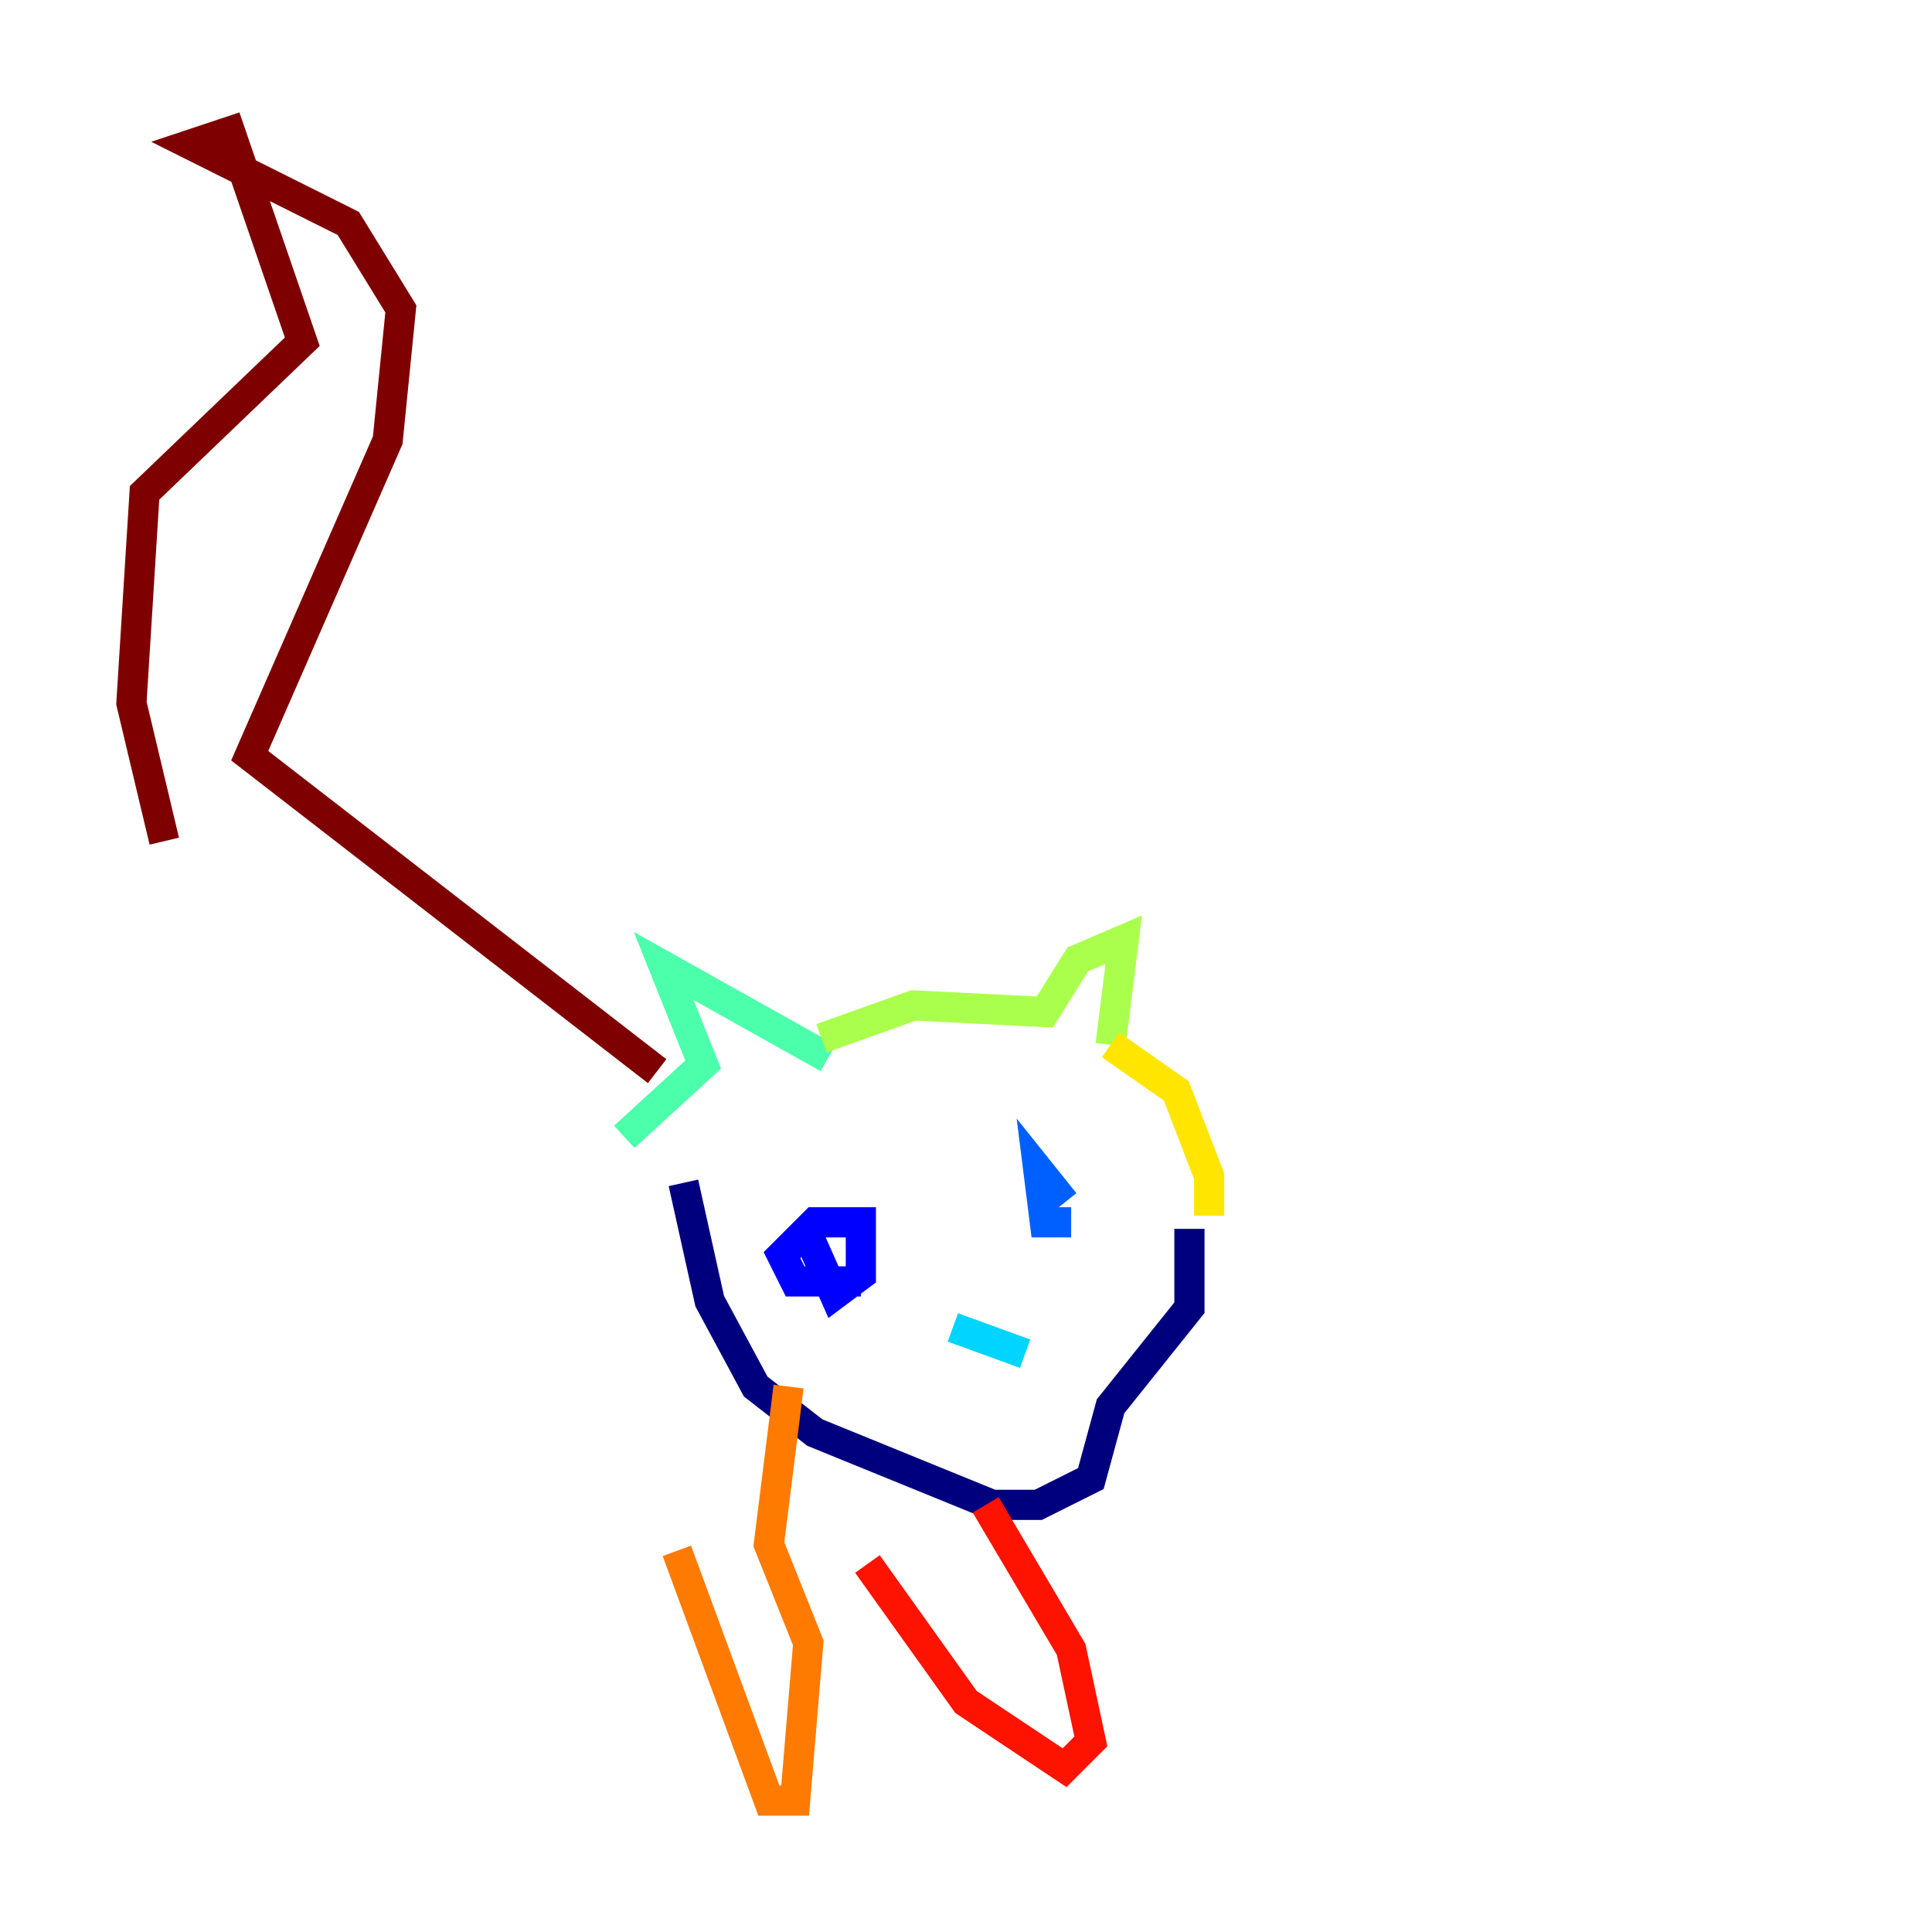 <?xml version="1.0" encoding="utf-8" ?>
<svg baseProfile="tiny" height="128" version="1.2" viewBox="0,0,128,128" width="128" xmlns="http://www.w3.org/2000/svg" xmlns:ev="http://www.w3.org/2001/xml-events" xmlns:xlink="http://www.w3.org/1999/xlink"><defs /><polyline fill="none" points="45.279,78.367 47.02,86.204 50.068,91.864 53.986,94.912 65.742,99.701 68.789,99.701 72.272,97.959 73.578,93.17 78.803,86.639 78.803,81.415" stroke="#00007f" stroke-width="2" /><polyline fill="none" points="53.551,81.85 55.292,85.769 57.034,84.463 57.034,80.98 53.986,80.98 51.809,83.156 52.68,84.898 57.034,84.898" stroke="#0000fe" stroke-width="2" /><polyline fill="none" points="70.531,79.674 68.789,77.497 69.225,80.98 70.966,80.98" stroke="#0060ff" stroke-width="2" /><polyline fill="none" points="67.918,89.687 63.129,87.946" stroke="#00d4ff" stroke-width="2" /><polyline fill="none" points="41.361,75.32 46.585,70.531 43.973,64.0 54.857,70.095" stroke="#4cffaa" stroke-width="2" /><polyline fill="none" points="54.422,68.789 60.517,66.612 69.225,67.048 71.401,63.565 74.449,62.258 73.578,69.225" stroke="#aaff4c" stroke-width="2" /><polyline fill="none" points="73.578,69.225 77.932,72.272 80.109,77.932 80.109,80.544" stroke="#ffe500" stroke-width="2" /><polyline fill="none" points="52.245,91.864 50.939,102.313 53.551,108.844 52.68,119.293 50.939,119.293 44.843,102.748" stroke="#ff7a00" stroke-width="2" /><polyline fill="none" points="57.469,103.619 64.0,112.762 70.531,117.116 72.272,115.374 70.966,109.279 65.306,99.701" stroke="#fe1200" stroke-width="2" /><polyline fill="none" points="43.537,70.966 16.544,50.068 25.687,29.17 26.558,20.463 23.075,14.803 12.626,9.578 15.238,8.707 20.027,22.64 9.578,32.653 8.707,46.585 10.884,55.728" stroke="#7f0000" stroke-width="2" /></svg>